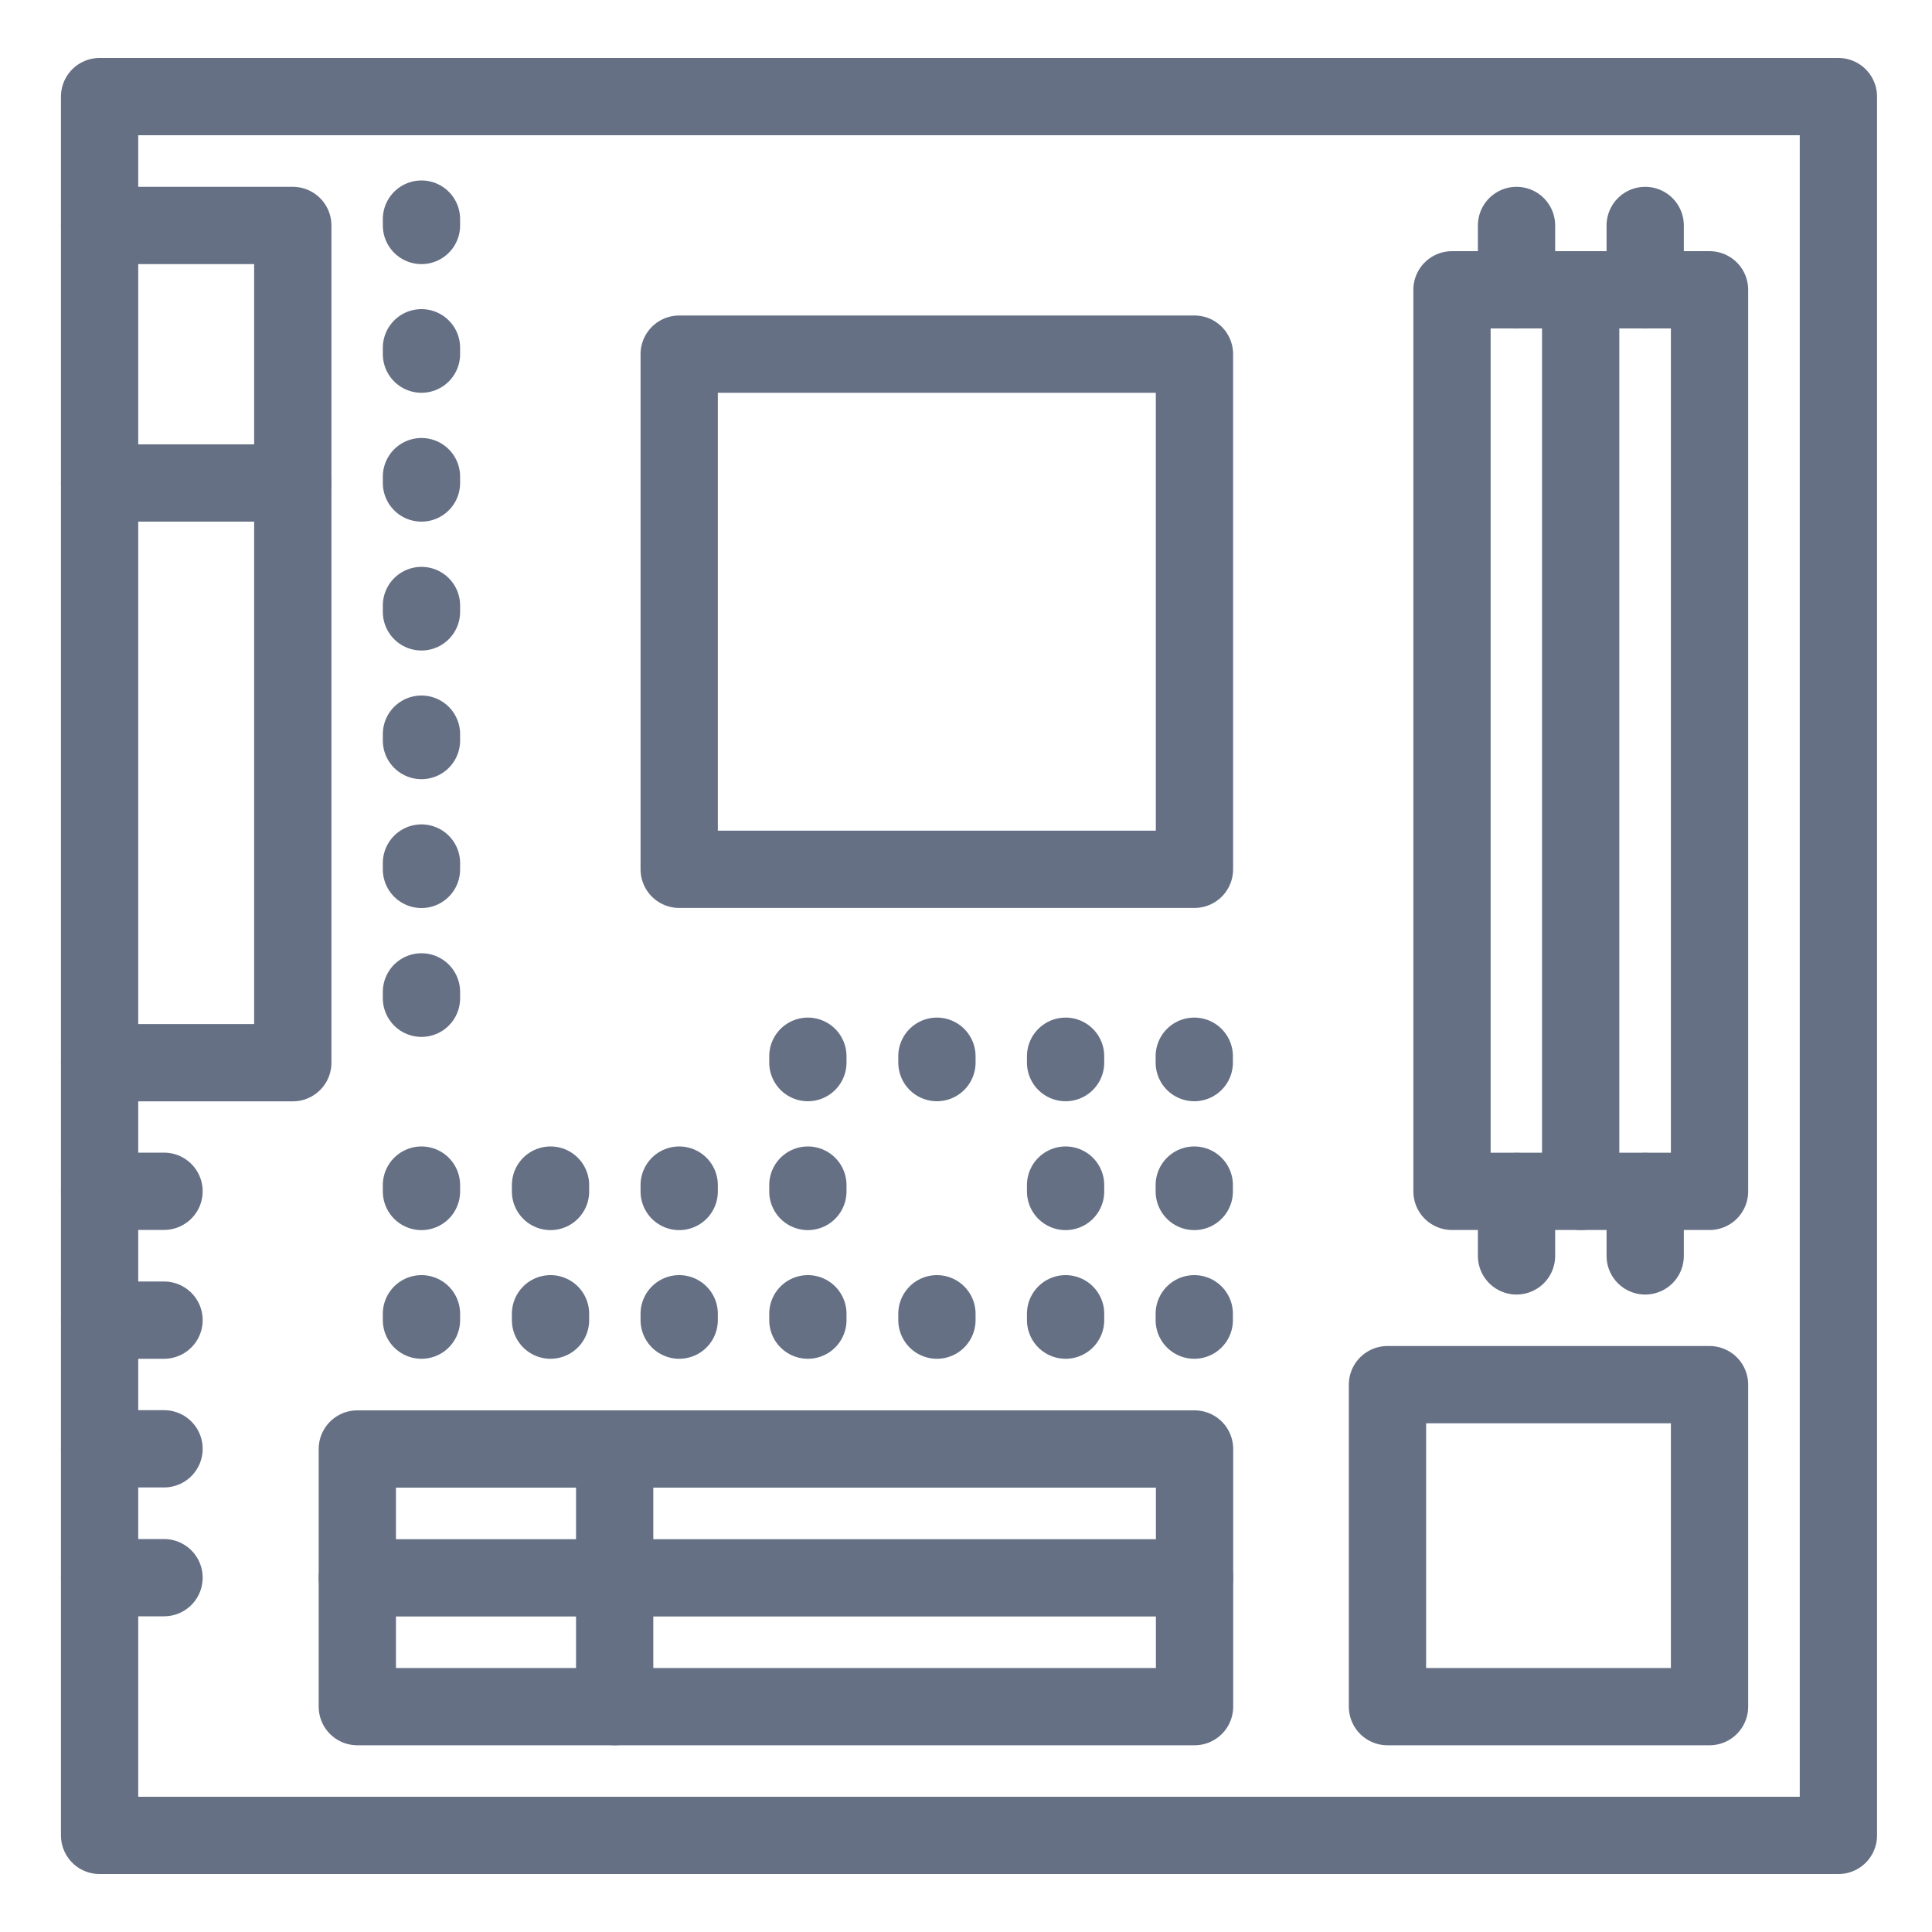 <svg width="20" height="20" viewBox="0 0 20 20" fill="none" xmlns="http://www.w3.org/2000/svg">
<path d="M6.363 15V17.667" stroke="#667085" stroke-width="0.8" stroke-miterlimit="10" stroke-linecap="round" stroke-linejoin="round"/>
<path d="M3.031 5H1.031" stroke="#667085" stroke-width="0.8" stroke-miterlimit="10" stroke-linecap="round" stroke-linejoin="round"/>
<path d="M1.698 16.332H1.031" stroke="#667085" stroke-width="0.8" stroke-miterlimit="10" stroke-linecap="round" stroke-linejoin="round"/>
<path d="M1.698 14.998H1.031" stroke="#667085" stroke-width="0.8" stroke-miterlimit="10" stroke-linecap="round" stroke-linejoin="round"/>
<path d="M1.698 13.666H1.031" stroke="#667085" stroke-width="0.8" stroke-miterlimit="10" stroke-linecap="round" stroke-linejoin="round"/>
<path d="M1.698 12.332H1.031" stroke="#667085" stroke-width="0.8" stroke-miterlimit="10" stroke-linecap="round" stroke-linejoin="round"/>
<path d="M1.031 2.334H3.031V11.001H1.031" stroke="#667085" stroke-width="0.8" stroke-miterlimit="10" stroke-linecap="round" stroke-linejoin="round"/>
<path d="M3.699 16.333V15H12.366V16.333" stroke="#667085" stroke-width="0.8" stroke-miterlimit="10" stroke-linecap="round" stroke-linejoin="round"/>
<path d="M12.366 16.334H3.699V17.667H12.366V16.334Z" stroke="#667085" stroke-width="0.8" stroke-miterlimit="10" stroke-linecap="round" stroke-linejoin="round"/>
<path d="M17.031 2.334V3.001" stroke="#667085" stroke-width="0.8" stroke-miterlimit="10" stroke-linecap="round" stroke-linejoin="round"/>
<path d="M15.699 2.334V3.001" stroke="#667085" stroke-width="0.8" stroke-miterlimit="10" stroke-linecap="round" stroke-linejoin="round"/>
<path d="M17.031 12.334V13.001" stroke="#667085" stroke-width="0.8" stroke-miterlimit="10" stroke-linecap="round" stroke-linejoin="round"/>
<path d="M15.699 12.334V13.001" stroke="#667085" stroke-width="0.8" stroke-miterlimit="10" stroke-linecap="round" stroke-linejoin="round"/>
<path d="M16.365 12.333H15.031V3H16.365" stroke="#667085" stroke-width="0.8" stroke-miterlimit="10" stroke-linecap="round" stroke-linejoin="round"/>
<path d="M17.697 3H16.363V12.333H17.697V3Z" stroke="#667085" stroke-width="0.8" stroke-miterlimit="10" stroke-linecap="round" stroke-linejoin="round"/>
<path d="M12.365 3.666H7.031V8.999H12.365V3.666Z" stroke="#667085" stroke-width="0.8" stroke-miterlimit="10" stroke-linecap="round" stroke-linejoin="round"/>
<path d="M17.697 14.334H14.363V17.667H17.697V14.334Z" stroke="#667085" stroke-width="0.8" stroke-miterlimit="10" stroke-linecap="round" stroke-linejoin="round"/>
<path d="M19.031 1H1.031V19H19.031V1Z" stroke="#667085" stroke-width="0.8" stroke-miterlimit="10" stroke-linecap="round" stroke-linejoin="round"/>
<path d="M4.363 6.268V6.334" stroke="#667085" stroke-width="0.8" stroke-miterlimit="10" stroke-linecap="round" stroke-linejoin="round"/>
<path d="M4.363 4.934V5" stroke="#667085" stroke-width="0.8" stroke-miterlimit="10" stroke-linecap="round" stroke-linejoin="round"/>
<path d="M4.363 2.268V2.334" stroke="#667085" stroke-width="0.8" stroke-miterlimit="10" stroke-linecap="round" stroke-linejoin="round"/>
<path d="M4.363 3.6V3.666" stroke="#667085" stroke-width="0.8" stroke-miterlimit="10" stroke-linecap="round" stroke-linejoin="round"/>
<path d="M4.363 10.268V10.334" stroke="#667085" stroke-width="0.8" stroke-miterlimit="10" stroke-linecap="round" stroke-linejoin="round"/>
<path d="M4.363 8.934V9" stroke="#667085" stroke-width="0.8" stroke-miterlimit="10" stroke-linecap="round" stroke-linejoin="round"/>
<path d="M4.363 7.6V7.666" stroke="#667085" stroke-width="0.8" stroke-miterlimit="10" stroke-linecap="round" stroke-linejoin="round"/>
<path d="M5.699 13.6V13.666" stroke="#667085" stroke-width="0.8" stroke-miterlimit="10" stroke-linecap="round" stroke-linejoin="round"/>
<path d="M5.699 12.268V12.334" stroke="#667085" stroke-width="0.8" stroke-miterlimit="10" stroke-linecap="round" stroke-linejoin="round"/>
<path d="M4.363 13.6V13.666" stroke="#667085" stroke-width="0.8" stroke-miterlimit="10" stroke-linecap="round" stroke-linejoin="round"/>
<path d="M4.363 12.268V12.334" stroke="#667085" stroke-width="0.8" stroke-miterlimit="10" stroke-linecap="round" stroke-linejoin="round"/>
<path d="M7.031 13.6V13.666" stroke="#667085" stroke-width="0.8" stroke-miterlimit="10" stroke-linecap="round" stroke-linejoin="round"/>
<path d="M7.031 12.268V12.334" stroke="#667085" stroke-width="0.8" stroke-miterlimit="10" stroke-linecap="round" stroke-linejoin="round"/>
<path d="M8.363 13.6V13.666" stroke="#667085" stroke-width="0.8" stroke-miterlimit="10" stroke-linecap="round" stroke-linejoin="round"/>
<path d="M8.363 12.268V12.334" stroke="#667085" stroke-width="0.8" stroke-miterlimit="10" stroke-linecap="round" stroke-linejoin="round"/>
<path d="M8.363 10.934V11" stroke="#667085" stroke-width="0.8" stroke-miterlimit="10" stroke-linecap="round" stroke-linejoin="round"/>
<path d="M9.699 13.6V13.666" stroke="#667085" stroke-width="0.8" stroke-miterlimit="10" stroke-linecap="round" stroke-linejoin="round"/>
<path d="M9.699 10.934V11" stroke="#667085" stroke-width="0.8" stroke-miterlimit="10" stroke-linecap="round" stroke-linejoin="round"/>
<path d="M11.031 13.6V13.666" stroke="#667085" stroke-width="0.8" stroke-miterlimit="10" stroke-linecap="round" stroke-linejoin="round"/>
<path d="M11.031 12.268V12.334" stroke="#667085" stroke-width="0.8" stroke-miterlimit="10" stroke-linecap="round" stroke-linejoin="round"/>
<path d="M11.031 10.934V11" stroke="#667085" stroke-width="0.8" stroke-miterlimit="10" stroke-linecap="round" stroke-linejoin="round"/>
<path d="M12.363 13.6V13.666" stroke="#667085" stroke-width="0.8" stroke-miterlimit="10" stroke-linecap="round" stroke-linejoin="round"/>
<path d="M12.363 12.268V12.334" stroke="#667085" stroke-width="0.8" stroke-miterlimit="10" stroke-linecap="round" stroke-linejoin="round"/>
<path d="M12.363 10.934V11" stroke="#667085" stroke-width="0.8" stroke-miterlimit="10" stroke-linecap="round" stroke-linejoin="round"/>
</svg>
